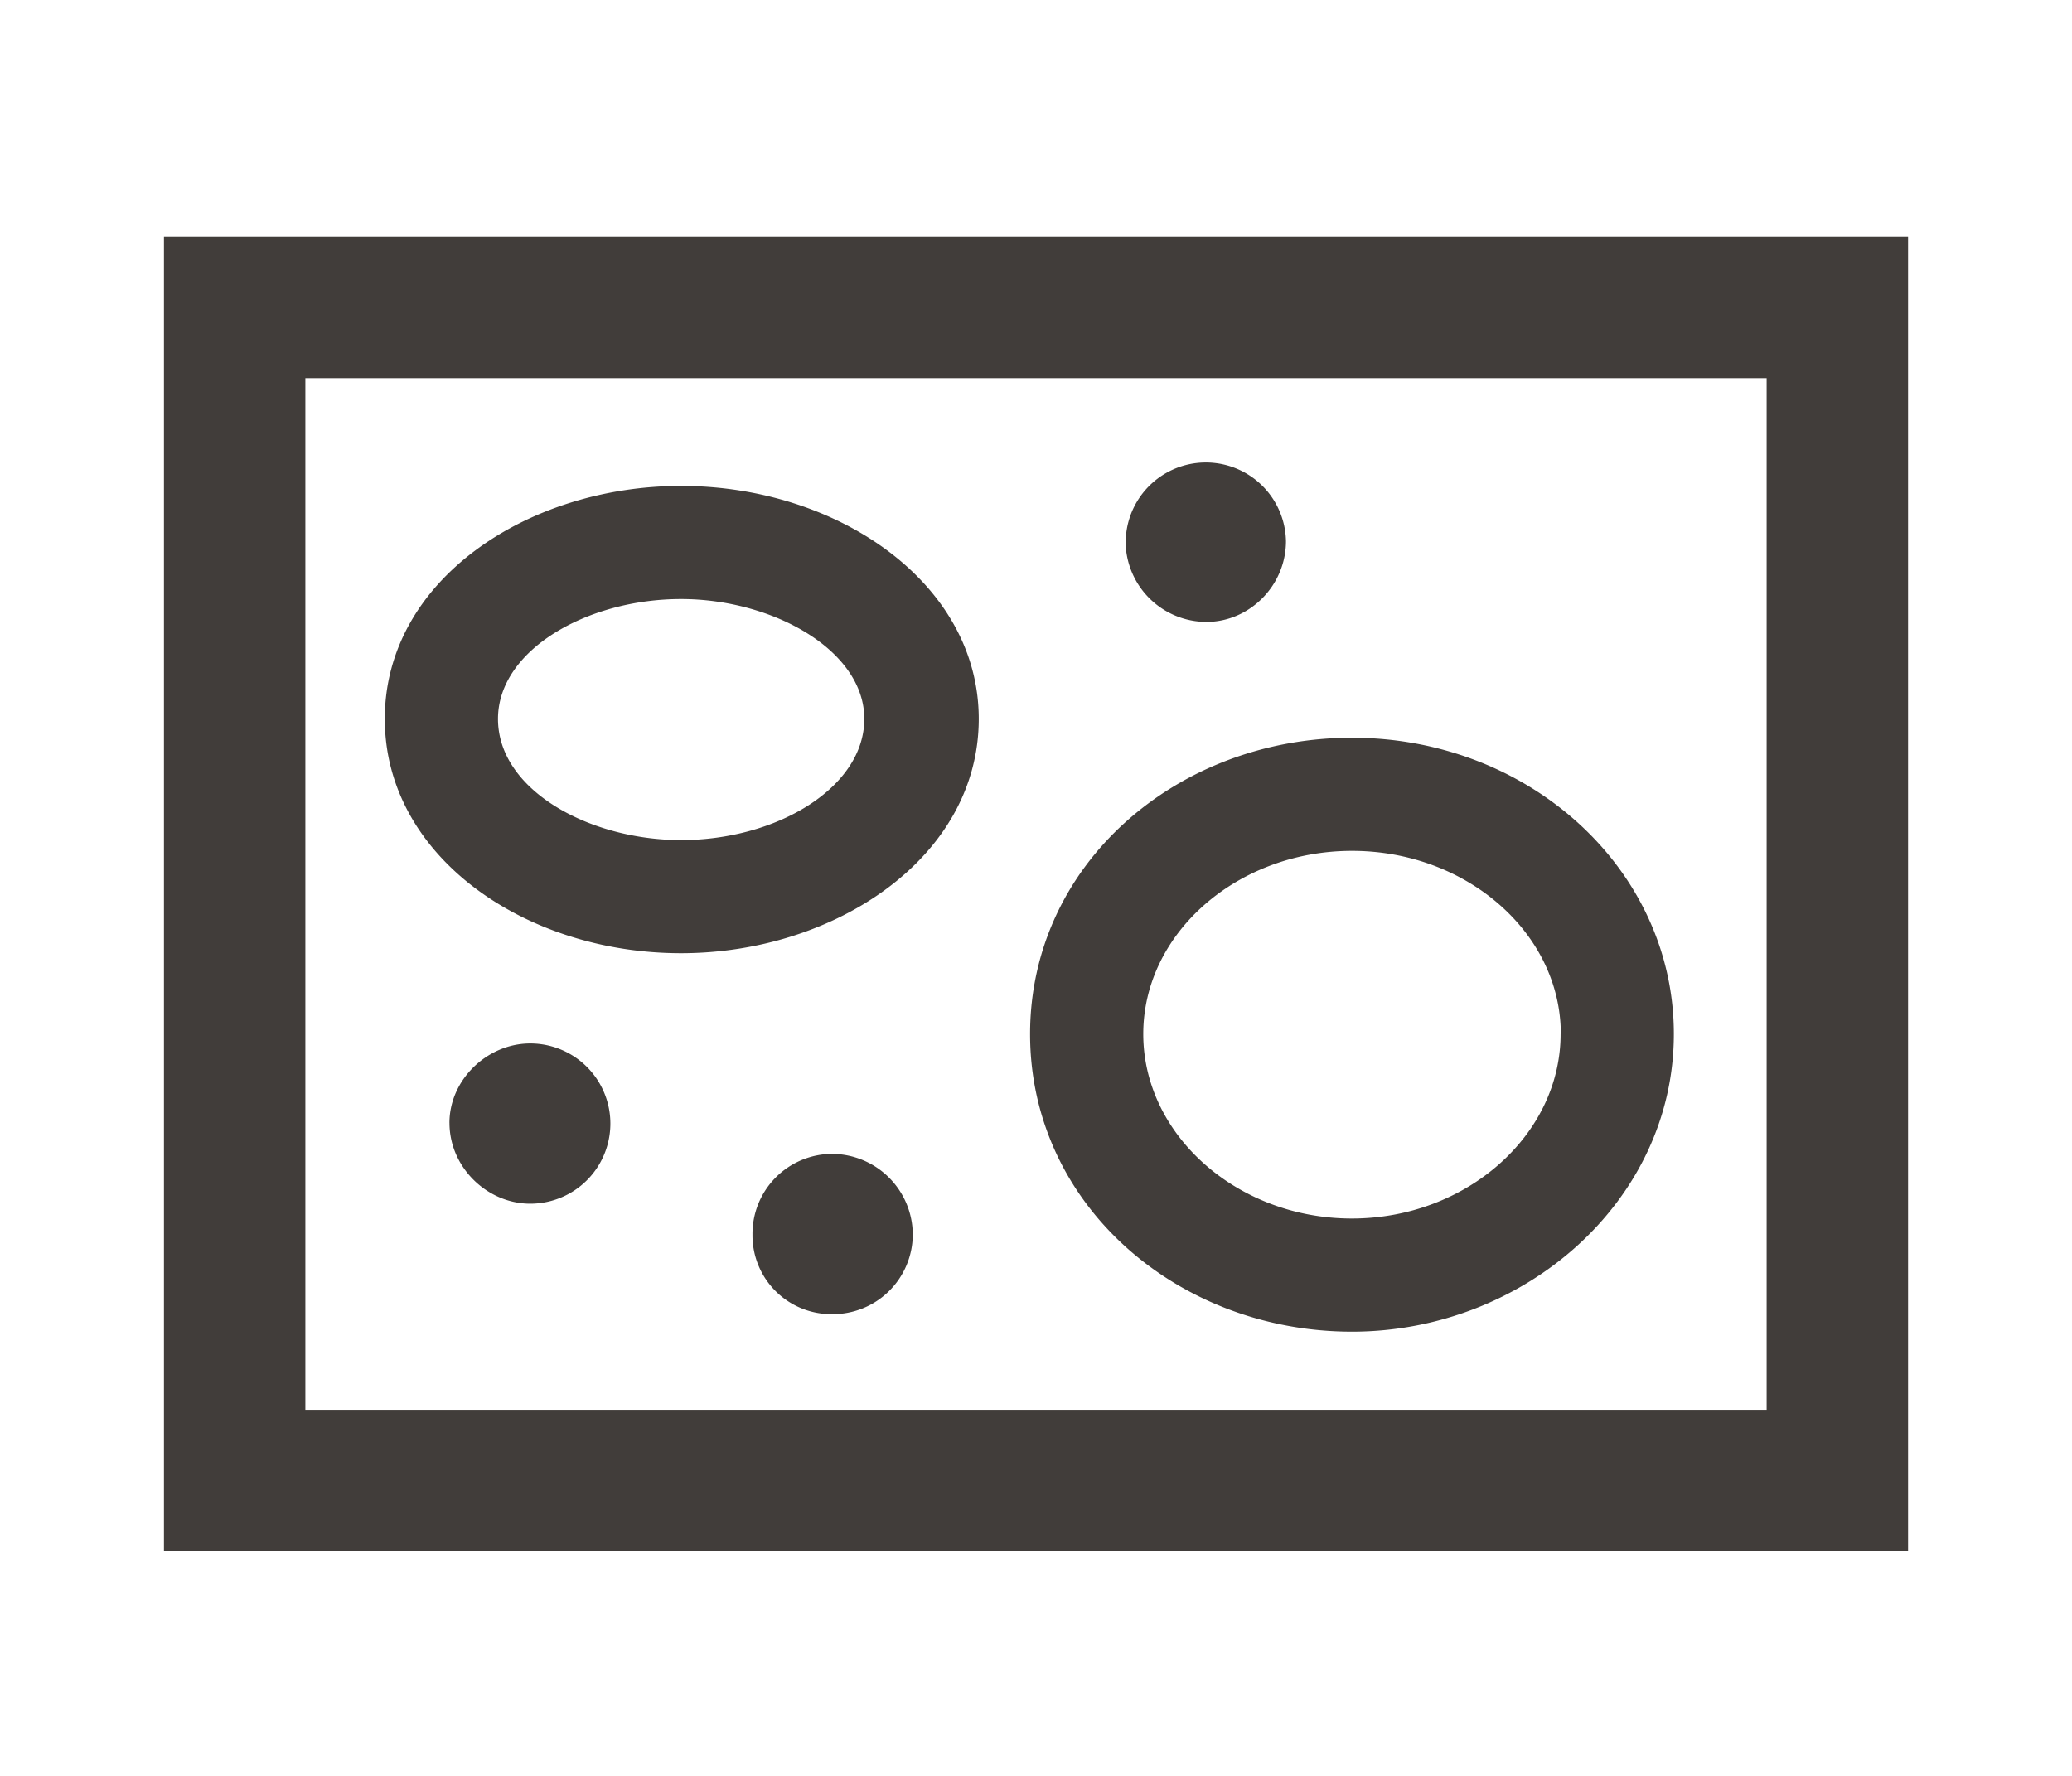 <svg id="Calque_1" data-name="Calque 1" xmlns="http://www.w3.org/2000/svg" viewBox="0 0 700 600"><defs><style>.cls-1{fill:#413d3a;}</style></defs><path class="cls-1" d="M55.39,80H644.62V524.07H55.39ZM596.84,476.3V127.77H103.16V476.3ZM130,242.88c0-46.86,48.23-78.71,100.1-78.71,52.78,0,100.56,32.76,100.56,78.71,0,46.87-48.69,79.17-100.56,79.17C177.33,322.05,130,289.29,130,242.88Zm21.84,136.5c0-14.56,12.74-26.84,27.3-26.84a27.07,27.07,0,0,1,0,54.14C164.59,406.68,151.85,394.4,151.85,379.38ZM292,242.88c0-23.2-30.94-40.49-61.88-40.49-31.85,0-61.88,17.29-61.88,40.49,0,24.12,30.94,40.95,61.88,40.95C262.41,283.83,292,266.09,292,242.88ZM254.22,417.15a27,27,0,0,1,26.85-27.3,27.38,27.38,0,0,1,27.3,27.3A27,27,0,0,1,281.07,444,26.61,26.61,0,0,1,254.22,417.15ZM348,349.35c0-57.33,49.59-100.1,108.74-100.1,60.06,0,108.75,44.59,108.75,100.1,0,56.42-50.51,100.56-108.75,100.56C398,449.91,348,407.14,348,349.35Zm32.3-166.53a27.08,27.08,0,0,1,54.15,0c0,15-12.29,27.3-26.85,27.3A27.37,27.37,0,0,1,380.26,182.82Zm147,166.53c0-34.12-31.85-61.88-70.53-61.88s-70.53,27.76-70.53,61.88S418,411.69,456.7,411.69,527.23,383.48,527.23,349.35Z"/></svg>
